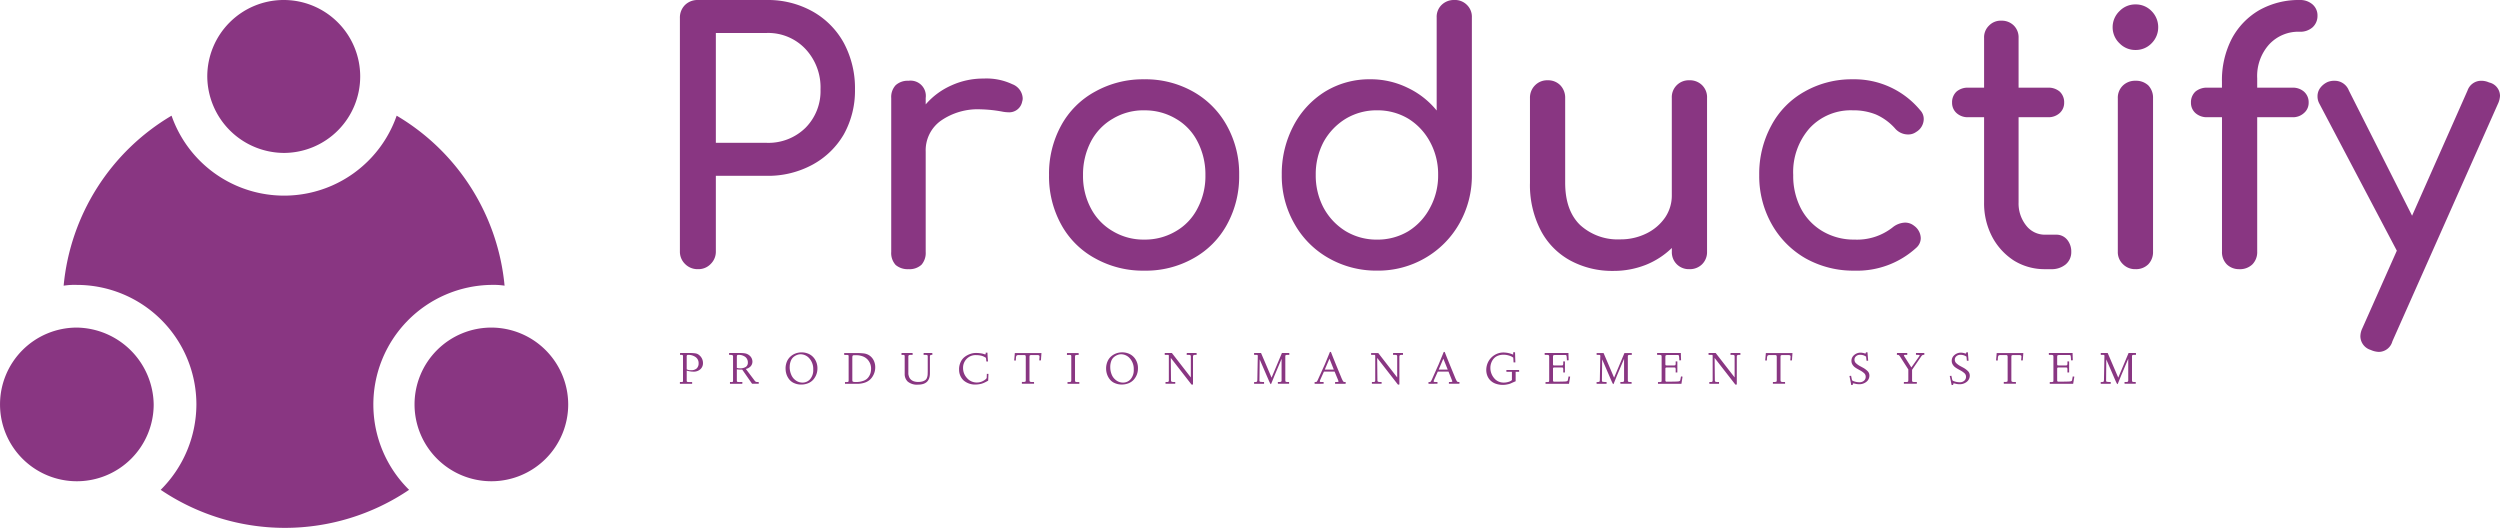 <svg xmlns="http://www.w3.org/2000/svg" width="426.252" height="90" viewBox="0 0 426.252 90">
  <g id="logo-black" transform="translate(-0.959)">
    <g id="_807604ab-15e9-4a31-9558-8c3d6e6e04a8" data-name="807604ab-15e9-4a31-9558-8c3d6e6e04a8" transform="translate(111.004 -5.878)">
      <path id="Path_3" data-name="Path 3" d="M12.008,48.747h0a2.915,2.915,0,0,1-.882,2.141h0a2.879,2.879,0,0,1-2.183.882h0a2.965,2.965,0,0,1-2.183-.882h0a2.915,2.915,0,0,1-.882-2.141h0V8.943h0A3.017,3.017,0,0,1,6.76,6.718h0a3.044,3.044,0,0,1,2.183-.84H20.7A15.6,15.6,0,0,1,28.467,7.81h0a13.7,13.7,0,0,1,5.374,5.416h0a16.292,16.292,0,0,1,1.889,7.894h0a15.316,15.316,0,0,1-1.889,7.642h0a13.738,13.738,0,0,1-5.374,5.206h0A15.876,15.876,0,0,1,20.7,35.857H12.008ZM20.7,30.231h0a9.011,9.011,0,0,0,6.592-2.561h0a8.87,8.87,0,0,0,2.561-6.55h0a9.574,9.574,0,0,0-2.561-6.886h0A8.72,8.72,0,0,0,20.7,11.5H12.008V30.231ZM57.649,19.272h0a10.331,10.331,0,0,1,4.913.966h0a2.709,2.709,0,0,1,1.763,2.351h0a1.635,1.635,0,0,1-.084.588h0a2.244,2.244,0,0,1-2.351,1.847h0a6.843,6.843,0,0,1-.882-.084h0a22.721,22.721,0,0,0-3.821-.42h0a11.02,11.02,0,0,0-6.8,1.931h0a6.19,6.19,0,0,0-2.6,5.248h0V48.831h0a3.062,3.062,0,0,1-.714,2.183h0a3.017,3.017,0,0,1-2.225.756h0a3.156,3.156,0,0,1-2.183-.714h0a3.017,3.017,0,0,1-.756-2.225h0V22.589h0a2.956,2.956,0,0,1,.756-2.183h0a3.046,3.046,0,0,1,2.183-.756h0a2.6,2.6,0,0,1,2.939,2.939h0v1.092h0a12.364,12.364,0,0,1,4.367-3.233h0a13.026,13.026,0,0,1,5.5-1.176Zm27.418.126h0a16.529,16.529,0,0,1,8.313,2.1h0a14.867,14.867,0,0,1,5.752,5.794h0a16.781,16.781,0,0,1,2.1,8.439h0a16.967,16.967,0,0,1-2.057,8.4h0a14.5,14.5,0,0,1-5.752,5.794h0a16.465,16.465,0,0,1-8.355,2.1h0a16.7,16.7,0,0,1-8.4-2.1h0a14.432,14.432,0,0,1-5.794-5.794h0a16.967,16.967,0,0,1-2.057-8.4h0a17.053,17.053,0,0,1,2.057-8.439h0A14.432,14.432,0,0,1,76.669,21.5h0a16.7,16.7,0,0,1,8.4-2.1Zm0,5.29h0a10.149,10.149,0,0,0-5.374,1.428h0a9.663,9.663,0,0,0-3.737,3.9h0a12.1,12.1,0,0,0-1.344,5.71h0A11.7,11.7,0,0,0,75.955,41.4h0a9.663,9.663,0,0,0,3.737,3.9h0a10.149,10.149,0,0,0,5.374,1.428h0A10.289,10.289,0,0,0,90.441,45.3h0a9.387,9.387,0,0,0,3.695-3.9h0a11.7,11.7,0,0,0,1.344-5.668h0a12.1,12.1,0,0,0-1.344-5.71h0a9.387,9.387,0,0,0-3.695-3.9h0a10.289,10.289,0,0,0-5.374-1.428Zm52.82-18.81h0a2.868,2.868,0,0,1,2.183.84h0a2.814,2.814,0,0,1,.84,2.141h0v26.83h0A16.421,16.421,0,0,1,138.768,44h0a15.686,15.686,0,0,1-5.836,5.878h0a15.887,15.887,0,0,1-8.188,2.141h0a16.34,16.34,0,0,1-8.272-2.141h0A15.292,15.292,0,0,1,110.637,44h0a16.421,16.421,0,0,1-2.141-8.314h0a17.525,17.525,0,0,1,1.973-8.314h0a15.045,15.045,0,0,1,5.416-5.878h0a14.468,14.468,0,0,1,7.684-2.1h0a14.319,14.319,0,0,1,6.34,1.428h0a14.179,14.179,0,0,1,5,3.9h0V8.859h0a2.814,2.814,0,0,1,.84-2.141h0a2.991,2.991,0,0,1,2.141-.84ZM124.745,46.732h0a10.211,10.211,0,0,0,5.332-1.428h0a10.357,10.357,0,0,0,3.695-3.989h0a11.479,11.479,0,0,0,1.386-5.626h0a11.479,11.479,0,0,0-1.386-5.626h0a10.439,10.439,0,0,0-3.695-3.947h0a10.211,10.211,0,0,0-5.332-1.428h0a10.211,10.211,0,0,0-5.332,1.428h0a10.656,10.656,0,0,0-3.779,3.947h0a11.766,11.766,0,0,0-1.344,5.626h0a11.766,11.766,0,0,0,1.344,5.626h0a10.567,10.567,0,0,0,3.779,3.989h0a10.211,10.211,0,0,0,5.332,1.428Zm53.24-27.166h0a2.954,2.954,0,0,1,2.183.84h0a2.868,2.868,0,0,1,.84,2.183h0v26.2h0a2.9,2.9,0,0,1-.84,2.141h0a2.954,2.954,0,0,1-2.183.84h0a2.9,2.9,0,0,1-2.141-.84h0a2.9,2.9,0,0,1-.84-2.141h0v-.63h0a13.643,13.643,0,0,1-4.493,2.9h0a14.888,14.888,0,0,1-5.5,1.008h0A15.005,15.005,0,0,1,157.7,50.3h0a12.347,12.347,0,0,1-5.038-5.122h0a16.835,16.835,0,0,1-1.847-8.146h0V22.589h0a2.965,2.965,0,0,1,.882-2.183h0a2.9,2.9,0,0,1,2.141-.84h0a2.9,2.9,0,0,1,2.141.84h0a3.044,3.044,0,0,1,.84,2.183h0V37.033h0q0,4.745,2.561,7.222h0a9.463,9.463,0,0,0,6.8,2.435h0a9.9,9.9,0,0,0,4.493-1.008h0a8.233,8.233,0,0,0,3.191-2.729h0A6.67,6.67,0,0,0,175,39.132h0V22.589h0a2.868,2.868,0,0,1,.84-2.183h0a2.9,2.9,0,0,1,2.141-.84Zm27.88-.168h0a14.573,14.573,0,0,1,11.5,5.29h0a2.137,2.137,0,0,1,.588,1.512h0a2.583,2.583,0,0,1-1.3,2.183h0a2.254,2.254,0,0,1-1.344.42h0a2.906,2.906,0,0,1-2.267-1.05h0a9.476,9.476,0,0,0-3.233-2.351h0a10.233,10.233,0,0,0-3.947-.714h0a9.572,9.572,0,0,0-7.348,3.023h0a11.3,11.3,0,0,0-2.813,8.02h0A12.005,12.005,0,0,0,197,41.4h0a9.75,9.75,0,0,0,3.695,3.9h0a10.448,10.448,0,0,0,5.458,1.428h0a9.788,9.788,0,0,0,6.466-2.057h0a3.575,3.575,0,0,1,2.183-.84h0a2.448,2.448,0,0,1,1.512.546h0a2.677,2.677,0,0,1,1.134,2.1h0a2.208,2.208,0,0,1-.714,1.6h0a14.934,14.934,0,0,1-10.581,3.947h0a16.613,16.613,0,0,1-8.355-2.1h0a15.379,15.379,0,0,1-5.794-5.878h0a16.679,16.679,0,0,1-2.1-8.314h0a17.2,17.2,0,0,1,2.057-8.439h0a14.3,14.3,0,0,1,5.668-5.794h0a16.216,16.216,0,0,1,8.23-2.1Zm34.724,26.494h0a2.349,2.349,0,0,1,1.805.84h0a3.129,3.129,0,0,1,.714,2.1h0a2.712,2.712,0,0,1-.966,2.141h0a3.761,3.761,0,0,1-2.477.8h-1.05a9.913,9.913,0,0,1-5.29-1.47h0a10.841,10.841,0,0,1-3.737-4.115h0a12.283,12.283,0,0,1-1.344-5.794h0V25.864h-2.687a2.815,2.815,0,0,1-2.015-.714h0a2.329,2.329,0,0,1-.756-1.763h0a2.477,2.477,0,0,1,.756-1.889h0a2.922,2.922,0,0,1,2.015-.672h2.687V12.344h0a2.762,2.762,0,0,1,.84-2.1h0a2.762,2.762,0,0,1,2.1-.84h0a2.9,2.9,0,0,1,2.141.84h0a2.838,2.838,0,0,1,.8,2.1h0v8.481h5a2.922,2.922,0,0,1,2.015.672h0a2.477,2.477,0,0,1,.756,1.889h0a2.329,2.329,0,0,1-.756,1.763h0a2.815,2.815,0,0,1-2.015.714h-5V40.392h0a6.04,6.04,0,0,0,1.3,3.947h0a4.013,4.013,0,0,0,3.191,1.554h1.973Zm10.455-23.261h0a2.879,2.879,0,0,1,.882-2.183h0a2.983,2.983,0,0,1,2.141-.8h0a3.04,3.04,0,0,1,2.183.8h0a3.04,3.04,0,0,1,.8,2.183h0V48.789h0a2.983,2.983,0,0,1-.8,2.141h0a2.953,2.953,0,0,1-2.183.84h0a2.9,2.9,0,0,1-2.141-.84h0a2.828,2.828,0,0,1-.882-2.141h0Zm3.023-16h0a3.72,3.72,0,0,1,2.729,1.134h0a3.861,3.861,0,0,1,1.134,2.771h0a3.812,3.812,0,0,1-1.134,2.729h0a3.72,3.72,0,0,1-2.729,1.134h0a3.72,3.72,0,0,1-2.729-1.134h0a3.744,3.744,0,0,1-1.176-2.729h0a3.791,3.791,0,0,1,1.176-2.771h0a3.72,3.72,0,0,1,2.729-1.134Zm28.048,4.661h0a6.78,6.78,0,0,0-5.29,2.183h0a8.052,8.052,0,0,0-2.015,5.752h0v1.6h6a2.859,2.859,0,0,1,1.973.672h0a2.412,2.412,0,0,1,.8,1.889h0a2.273,2.273,0,0,1-.8,1.763h0a2.757,2.757,0,0,1-1.973.714h-6V48.789h0a2.954,2.954,0,0,1-.84,2.183h0a3.067,3.067,0,0,1-2.267.8h0a2.97,2.97,0,0,1-2.057-.8h0a2.953,2.953,0,0,1-.84-2.183h0V25.864h-2.519a2.909,2.909,0,0,1-2.015-.714h0a2.329,2.329,0,0,1-.756-1.763h0a2.477,2.477,0,0,1,.756-1.889h0a3.021,3.021,0,0,1,2.015-.672H268.8V19.818h0a15.387,15.387,0,0,1,1.68-7.348h0a12.3,12.3,0,0,1,4.7-4.871h0a13.752,13.752,0,0,1,6.928-1.721h0a3.178,3.178,0,0,1,2.141.756h0a2.482,2.482,0,0,1,.84,1.931h0a2.613,2.613,0,0,1-.84,1.973h0a3.178,3.178,0,0,1-2.141.756Zm32.246,8.649h0a2.364,2.364,0,0,1,1.847,2.267h0a3.615,3.615,0,0,1-.378,1.428h0L297.859,64.073h0a2.423,2.423,0,0,1-2.309,1.805h0a3.668,3.668,0,0,1-1.386-.336h0a2.464,2.464,0,0,1-1.763-2.309h0a3.245,3.245,0,0,1,.336-1.386h0l5.878-13.226L285.388,23.513h0a2.527,2.527,0,0,1-.294-1.218h0a2.353,2.353,0,0,1,.462-1.428h0a3.248,3.248,0,0,1,1.26-1.008h0a3.04,3.04,0,0,1,1.176-.21h0a2.582,2.582,0,0,1,2.435,1.638h0l10.791,21.372,9.447-21.33h0a2.453,2.453,0,0,1,2.309-1.679h0a3.236,3.236,0,0,1,1.386.294Z" fill="#893682"/>
    </g>
    <g id="_28a1056c-9d63-4bf3-bc14-bd8d75e81275" data-name="28a1056c-9d63-4bf3-bc14-bd8d75e81275" transform="translate(-16.776 -21.176)">
      <path id="Path_4" data-name="Path 4" d="M101.515,69.75a12.841,12.841,0,0,1,2.25.132A37.764,37.764,0,0,0,85.368,40.9a20.325,20.325,0,0,1-38.382,0,37.764,37.764,0,0,0-18.4,28.985,12.11,12.11,0,0,1,2.25-.132A20.391,20.391,0,0,1,51.221,90.132a20.613,20.613,0,0,1-6.088,14.559,37.816,37.816,0,0,0,42.353,0A20.4,20.4,0,0,1,101.515,69.75Z" fill="#893682"/>
      <path id="Path_5" data-name="Path 5" d="M66.176,47.25a13.037,13.037,0,1,0-13.1-12.971A13.133,13.133,0,0,0,66.176,47.25ZM30.838,77.029a13.1,13.1,0,1,0,13.1,13.1,13.307,13.307,0,0,0-13.1-13.1Zm70.676,0a13.1,13.1,0,1,0,13.1,13.1A13.133,13.133,0,0,0,101.515,77.029Z" fill="#893682"/>
    </g>
    <g id="_822599ba-4b8e-4ff8-bc73-cffb15b9212a" data-name="822599ba-4b8e-4ff8-bc73-cffb15b9212a" transform="translate(116.669 58.46)">
      <path id="Path_6" data-name="Path 6" d="M2.3,6.976H.214v-.3H.455q.214,0,.242-.034h0a.328.328,0,0,0,.045-.2h0V2.327h0a.362.362,0,0,0-.051-.236h0a.41.41,0,0,0-.247-.045H.236l.006-.315H1.866a6.357,6.357,0,0,1,1.006.062h0a1.214,1.214,0,0,1,.607.275h0a1.726,1.726,0,0,1,.669,1.411h0a1.356,1.356,0,0,1-.433,1.006h0a1.672,1.672,0,0,1-1.231.422h0q-.1,0-.332-.017h0q-.056-.006-.3-.045h0q-.185-.039-.242-.045h0q-.163-.039-.174-.045h0l-.062-.011v1.7h0q0,.157.073.2h0a1.6,1.6,0,0,0,.461.034H2.3Zm-.927-4.57v2.1h0a1.287,1.287,0,0,0,.742.152h0a1.363,1.363,0,0,0,.961-.3h0a1.162,1.162,0,0,0,.326-.894h0a1.22,1.22,0,0,0-.512-1.04h0a2.073,2.073,0,0,0-1.282-.377h0a.22.22,0,0,0-.185.062h0a.512.512,0,0,0-.051.3Zm7.442-.36H8.6l.006-.315h1.81a4.934,4.934,0,0,1,.978.073h0a1.592,1.592,0,0,1,.624.3h0a1.384,1.384,0,0,1,.562,1.1h0a1.2,1.2,0,0,1-.264.748h0a1.525,1.525,0,0,1-.86.495h0l1.512,2.007h0a.469.469,0,0,0,.337.214h.337l.017.3H12.518L10.837,4.553h-.1a.353.353,0,0,0-.056.006h-.039a4.075,4.075,0,0,1-.72-.045h0V6.442h0q0,.169.084.2h0a1.642,1.642,0,0,0,.461.034h.4l-.017.3h-2.1v-.3h.18a.705.705,0,0,0,.3-.034h0q.045-.039.045-.2h0V2.327h0q0-.18-.107-.23h0a1.04,1.04,0,0,0-.365-.051Zm1.107.36V4.255h0a1.1,1.1,0,0,0,.506.079h0a1.734,1.734,0,0,0,1.04-.247h0a.876.876,0,0,0,.332-.759h0a1.161,1.161,0,0,0-.433-.927h0a1.834,1.834,0,0,0-1.2-.354h0a.228.228,0,0,0-.191.062h0a.586.586,0,0,0-.051.3Zm8.308,2h0a3.062,3.062,0,0,1,.225-1.209h0a2.43,2.43,0,0,1,.624-.877h0a2.756,2.756,0,0,1,.871-.523h0a2.883,2.883,0,0,1,1.006-.174h0a2.885,2.885,0,0,1,1.3.292h0a2.459,2.459,0,0,1,1.006.939h0a2.783,2.783,0,0,1,.4,1.506h0a2.883,2.883,0,0,1-.174,1.006h0a2.969,2.969,0,0,1-.512.877h0a2.384,2.384,0,0,1-.871.63h0a3.116,3.116,0,0,1-1.209.236h0a2.879,2.879,0,0,1-1.164-.23h0a2.139,2.139,0,0,1-.843-.613h0A2.824,2.824,0,0,1,18.4,5.4h0A3.066,3.066,0,0,1,18.235,4.4Zm.7-.253h0A3.279,3.279,0,0,0,19.185,5.4h0a2.157,2.157,0,0,0,.748.972h0a1.91,1.91,0,0,0,1.18.4h0a1.69,1.69,0,0,0,1.3-.579h0a2.337,2.337,0,0,0,.534-1.636h0a2.708,2.708,0,0,0-.652-1.9h0a1.991,1.991,0,0,0-1.5-.714h0a1.755,1.755,0,0,0-.6.112h0a2.192,2.192,0,0,0-.59.337h0a1.636,1.636,0,0,0-.483.691h0A2.766,2.766,0,0,0,18.937,4.148Zm9.309-2.1-.022-.315h2.125a10.109,10.109,0,0,1,1.231.062h0a2.206,2.206,0,0,1,.849.281h0a2.17,2.17,0,0,1,.815.871h0a2.6,2.6,0,0,1,.281,1.209h0a2.91,2.91,0,0,1-.084.708h0a2.853,2.853,0,0,1-.3.748h0a2.6,2.6,0,0,1-.556.691h0a2.577,2.577,0,0,1-.9.489h0a4.117,4.117,0,0,1-1.282.185H28.364l-.006-.3h.214a.772.772,0,0,0,.349-.045h0q.062-.051.062-.3h0v-4h0q0-.208-.056-.242h0a.873.873,0,0,0-.349-.039h-.332Zm1.372.422V6.307h0q0,.253.1.309h0a1.547,1.547,0,0,0,.573.056h0a3.366,3.366,0,0,0,1.04-.146h0a2.142,2.142,0,0,0,.725-.349h0a1.918,1.918,0,0,0,.444-.528h0a2.192,2.192,0,0,0,.247-.613h0A3,3,0,0,0,32.81,4.4h0a2.34,2.34,0,0,0-.146-.832h0a2.431,2.431,0,0,0-.45-.725h0a2.159,2.159,0,0,0-.809-.54h0a3.188,3.188,0,0,0-1.169-.2h-.292q-.208,0-.264.067h0a.523.523,0,0,0-.062.3Zm8.6-.422H38V1.731h1.889l.006.315h-.3a.747.747,0,0,0-.332.051h0q-.1.056-.1.242h0V5.244h0A1.055,1.055,0,0,0,39.2,5.5h0a1.911,1.911,0,0,0,.112.354h0a1.184,1.184,0,0,0,.264.382h0a1.411,1.411,0,0,0,.483.3h0a2.152,2.152,0,0,0,.764.124h0a2.574,2.574,0,0,0,.787-.1h0a1.521,1.521,0,0,0,.489-.253h0a.827.827,0,0,0,.253-.41h0a1.916,1.916,0,0,0,.1-.467h0q.011-.27.017-.556h0V2.327h0q0-.185-.079-.236h0a.888.888,0,0,0-.354-.045h-.275l.011-.315h1.484v.315h-.112a.347.347,0,0,0-.242.062h0a.427.427,0,0,0-.062.281h0V5.183h0q0,1.939-2.018,1.939h0a2.483,2.483,0,0,1-1.754-.512h0a1.746,1.746,0,0,1-.528-1.321h0V2.327h0a.334.334,0,0,0-.056-.236h0a.507.507,0,0,0-.264-.045Zm9.6,2.462h0a2.931,2.931,0,0,1,.264-1.231h0a2.34,2.34,0,0,1,.68-.877h0a3.33,3.33,0,0,1,.927-.506h0a2.866,2.866,0,0,1,.972-.18h0a5.392,5.392,0,0,1,.866.062h0a2.847,2.847,0,0,1,.517.118h0a1.6,1.6,0,0,0,.191.062h0q.1,0,.112-.039h0a.908.908,0,0,0,.011-.18h0V1.669h.3q.022.748.1,1.5h0l-.287.006h0q-.017-.141-.022-.219h0a.52.52,0,0,0-.006-.073h0a.316.316,0,0,0-.006-.062h0a.165.165,0,0,1-.006-.039h0a.661.661,0,0,1-.011-.118h0a.184.184,0,0,0-.028-.084h0q0-.011-.017-.022h0a.046.046,0,0,1-.017-.028h0a.084.084,0,0,0-.051-.051h0a.146.146,0,0,0-.039-.022h0l-.034-.011h0s-.009,0-.017-.011h0a.368.368,0,0,0-.039-.022h0l-.045-.022h0A.858.858,0,0,1,52,2.327h0a2.225,2.225,0,0,0-.556-.174h0a4.265,4.265,0,0,0-.753-.067h0a2.1,2.1,0,0,0-1.58.635h0a2.148,2.148,0,0,0-.618,1.563h0a2.5,2.5,0,0,0,.68,1.726h0a2.2,2.2,0,0,0,1.7.748h0a2.2,2.2,0,0,0,1.1-.3h0q.534-.309.551-.512h0l.022-.658h.275l-.045,1.147h0l-.112.067h0q-.028.017-.292.157h0a4.431,4.431,0,0,1-.461.214h0a2.626,2.626,0,0,1-.568.157h0a3.757,3.757,0,0,1-.658.073h0a2.988,2.988,0,0,1-2.1-.7h0A2.466,2.466,0,0,1,47.819,4.508Zm9.668-1.5L57.206,3h0q.067-.652.112-1.265H61.86q-.045.59-.062.815h0q-.022.41-.034.444h0l-.281-.011h0q.045-.54.045-.641h0a.231.231,0,0,0-.079-.208h0a.669.669,0,0,0-.32-.056h-.9a.668.668,0,0,0-.354.056h0q-.051.045-.056.32h0V6.307h0q0,.247.079.3h0a.751.751,0,0,0,.377.062h.315l.011.3-2.08-.006v-.3h.124a1.337,1.337,0,0,0,.461-.045h0q.079-.051.079-.287h0V2.518h0a.752.752,0,0,0-.056-.382h0q-.056-.062-.292-.062H58a.548.548,0,0,0-.141.011h0a.741.741,0,0,1-.1.006h0a.272.272,0,0,0-.084.039h0l-.062.039h0a.267.267,0,0,0-.034.073h0a.655.655,0,0,0-.034.084h0a.508.508,0,0,0-.028.124h0q-.011.129-.011.141h0a1.458,1.458,0,0,1-.011.191h0v.112h0q-.006.079-.011.112Zm9.056-.961h-.332l.006-.315H68.2v.315H68.06a1,1,0,0,0-.4.051h0q-.079.045-.079.309h0v3.9h0q0,.259.062.309h0a.666.666,0,0,0,.36.056h.309l.006.3H66.306l-.006-.3h.2a.716.716,0,0,0,.377-.056h0q.067-.056.067-.292h0v-4h0q0-.208-.062-.242h0a.85.85,0,0,0-.343-.039ZM72.883,4.4h0a3,3,0,0,1,.23-1.209h0a2.375,2.375,0,0,1,.618-.877h0a2.824,2.824,0,0,1,.877-.523h0a2.883,2.883,0,0,1,1.006-.174h0a2.885,2.885,0,0,1,1.3.292h0a2.459,2.459,0,0,1,1.006.939h0a2.749,2.749,0,0,1,.393,1.506h0a2.969,2.969,0,0,1-.169,1.006h0a2.908,2.908,0,0,1-.517.877h0a2.332,2.332,0,0,1-.866.63h0a3.116,3.116,0,0,1-1.209.236h0a2.854,2.854,0,0,1-1.164-.23h0a2.139,2.139,0,0,1-.843-.613h0a2.824,2.824,0,0,1-.489-.866h0A2.976,2.976,0,0,1,72.883,4.4Zm.708-.253h0A3.345,3.345,0,0,0,73.833,5.4h0a2.2,2.2,0,0,0,.753.972h0a1.886,1.886,0,0,0,1.175.4h0a1.679,1.679,0,0,0,1.3-.579h0a2.337,2.337,0,0,0,.534-1.636h0a2.708,2.708,0,0,0-.652-1.9h0a1.991,1.991,0,0,0-1.5-.714h0a1.708,1.708,0,0,0-.6.112h0a2.191,2.191,0,0,0-.59.337h0a1.612,1.612,0,0,0-.489.691h0A2.843,2.843,0,0,0,73.591,4.148Zm9.292-2.1-.006-.315H84.1l3.227,4.16V2.327h0q0-.185-.09-.236h0a.847.847,0,0,0-.343-.045h-.275l.017-.315h1.675v.315h-.18a.654.654,0,0,0-.349.062h0q-.084.062-.084.281h0V7.01h0a.286.286,0,0,1-.006.056h0a.15.15,0,0,1-.028.039h0a.1.1,0,0,1-.039.006h-.157l-.017-.006h0a.033.033,0,0,1-.022-.006h0a.043.043,0,0,1-.006-.017h0a.018.018,0,0,0-.011-.017h0l-.028-.039h0A.274.274,0,0,0,87.363,7h0l-.022-.028h0L83.912,2.563l.034,3.744h0q0,.253.1.309h0a1.219,1.219,0,0,0,.489.056h.135v.3H83.012v-.3h.236a.415.415,0,0,0,.275-.062h0a.518.518,0,0,0,.056-.287h0V2.136l-.084-.09Zm16.931,4.93h-1.7v-.3h.079a.787.787,0,0,0,.393-.056h0q.067-.051.079-.315h0l.073-3.839h0V2.406h0a.465.465,0,0,0,.006-.062h0v-.09h0q0-.141-.045-.169h0a.3.3,0,0,0-.18-.039h-.4l-.006-.315H99.3l1.793,4.2,1.765-4.2h1.259v.315h-.27a.789.789,0,0,0-.32.039h0q-.09.045-.09.208h0V6.307h0q0,.259.067.309h0a.839.839,0,0,0,.416.056h.157l.006.3h-1.911l-.011-.3h.157a.86.86,0,0,0,.416-.056h0a.422.422,0,0,0,.067-.292h0V2.715L101.6,5.571l-.483,1.186h0q-.079.2-.1.236h0a.069.069,0,0,1-.062.039h0q-.056,0-.309-.556h0l-1.58-3.659L99.027,6.4h0q0,.2.112.23h0a3.321,3.321,0,0,0,.675.039h0Zm8.623,0-.006-.3h.1a.4.4,0,0,0,.292-.079h0a3.613,3.613,0,0,0,.253-.506h0l.512-1.13.326-.725h0l.174-.377h0a.91.91,0,0,1,.067-.146h0a.279.279,0,0,0,.034-.084h0l.056-.135.8-1.951h.169q.478,1.259,1.709,4.221h0a6.483,6.483,0,0,0,.36.781h0a.353.353,0,0,0,.326.129h.118l-.006.3h-1.8l.011-.3h.23q.349,0,.349-.1h0a1.165,1.165,0,0,0-.079-.242h0L111.843,4.9h-1.821L109.4,6.284h0a.769.769,0,0,0-.079.253h0q0,.09.056.112h0a.917.917,0,0,0,.27.022h.32v.3Zm2.529-4.283-.8,1.861h1.54Zm7.105-.646-.006-.315h1.22l3.227,4.16V2.327h0q0-.185-.084-.236h0a.893.893,0,0,0-.349-.045H121.8l.017-.315H123.5v.315h-.18a.654.654,0,0,0-.349.062h0q-.084.062-.084.281h0V7.01h0a.286.286,0,0,1-.006.056h0a.071.071,0,0,1-.028.039h0a.075.075,0,0,1-.039.006h-.157l-.011-.006h0a.062.062,0,0,1-.028-.006h0a.043.043,0,0,1-.006-.017h0a.023.023,0,0,0-.006-.017h0a.366.366,0,0,1-.034-.039h0A.277.277,0,0,0,122.551,7h0a.061.061,0,0,0-.022-.028h0L119.1,2.563l.039,3.744h0q0,.253.09.309h0a1.219,1.219,0,0,0,.489.056h.135v.3H118.2v-.3h.236a.415.415,0,0,0,.275-.062h0a.458.458,0,0,0,.056-.287h0V2.136l-.079-.09Zm9.781,4.93-.006-.3h.1a.4.4,0,0,0,.292-.079h0a3.832,3.832,0,0,0,.259-.506h0L129,4.958l.32-.725h0q.152-.315.174-.377h0q.039-.09.067-.146h0a.279.279,0,0,0,.034-.084h0l.056-.135.8-1.951h.163q.483,1.259,1.709,4.221h0a5.686,5.686,0,0,0,.365.781h0q.073.129.32.129h.118l-.006.3h-1.793l.006-.3h.236q.343,0,.343-.1h0a1.165,1.165,0,0,0-.079-.242h0L131.264,4.9h-1.827l-.624,1.383h0a.769.769,0,0,0-.079.253h0q0,.09.056.112h0a.954.954,0,0,0,.27.022h.32v.3Zm2.529-4.283-.793,1.861h1.54ZM137.7,4.632h0a3.086,3.086,0,0,1,.343-1.417h0a2.949,2.949,0,0,1,1.04-1.124h0a2.872,2.872,0,0,1,1.6-.45h0a4.278,4.278,0,0,1,1.608.365h0v-.4h.315l.056,1.72-.309.006-.051-.815h0q-.051-.039-.2-.135h0a2.5,2.5,0,0,0-.568-.23h0a2.986,2.986,0,0,0-.911-.129h0a2.476,2.476,0,0,0-.984.185h0a1.833,1.833,0,0,0-.691.506h0a2.217,2.217,0,0,0-.4.7h0a2.386,2.386,0,0,0-.146.838h0a2.68,2.68,0,0,0,.63,1.754h0a2.077,2.077,0,0,0,1.681.764h0a2.437,2.437,0,0,0,.742-.112h0a1.515,1.515,0,0,0,.483-.208h0l.135-.112V4.935h-.939l-.006-.309h2.17l.011.309h-.6V6.543l-.444.191h0q-.388.18-.517.23h0a4.126,4.126,0,0,1-.5.124h0a3.282,3.282,0,0,1-.686.073h0a3.572,3.572,0,0,1-1.276-.208h0a2.412,2.412,0,0,1-.9-.568h0a2.335,2.335,0,0,1-.512-.8h0A2.669,2.669,0,0,1,137.7,4.632Zm9.966-2.586-.011-.315h4.058q.006.6.034,1.237h0l-.3.011h0q-.011-.36-.039-.59h0a.71.71,0,0,0-.056-.253h0a.126.126,0,0,0-.1-.062h0q-.051-.006-.382-.006h-1.338a.891.891,0,0,0-.388.051h0q-.067.051-.067.315h0v1.1h0a.686.686,0,0,0,.028.27h0q.039.045.23.045h1.186q.208,0,.253-.062h0a.716.716,0,0,0,.051-.332h0v-.3l.287.011V5.042h-.287v-.41h0a.826.826,0,0,0-.045-.377h0q-.045-.062-.242-.062h-1.18a.4.4,0,0,0-.236.045h0a.308.308,0,0,0-.045.2h0V6.3h0a.488.488,0,0,0,.045.264h0a.272.272,0,0,0,.2.056h0q1.641-.011,1.939-.045h0q.292-.034.337-.174h0l.006-.011V6.38l.129-.663.27.045-.2,1.214h-4v-.3h.208a.889.889,0,0,0,.365-.039h0q.051-.045.051-.264h0V2.383h0q0-.236-.084-.287h0a1.276,1.276,0,0,0-.467-.051h-.219Zm10.545,4.93h-1.7v-.3h.079a.8.8,0,0,0,.4-.056h0q.067-.051.073-.315h0l.073-3.839h0a.458.458,0,0,1,.006-.056h0a.464.464,0,0,0,.006-.062h0v-.09h0q0-.141-.045-.169h0a.32.32,0,0,0-.18-.039h-.4l-.011-.315H157.7l1.793,4.2,1.765-4.2h1.253v.315h-.264a.789.789,0,0,0-.32.039h0q-.09.045-.09.208h0V6.307h0q0,.259.062.309h0a.839.839,0,0,0,.416.056h.157l.011.3h-1.911l-.011-.3h.157a.82.82,0,0,0,.41-.056h0a.422.422,0,0,0,.067-.292h0V2.715l-1.209,2.856-.478,1.186h0q-.079.2-.1.236h0a.082.082,0,0,1-.067.039h0q-.051,0-.3-.556h0l-1.58-3.659L157.419,6.4h0q0,.2.112.23h0a3.365,3.365,0,0,0,.68.039h0Zm8.623-4.93-.011-.315h4.053q.011.6.039,1.237h0l-.3.011h0q-.011-.36-.039-.59h0a.71.71,0,0,0-.056-.253h0a.126.126,0,0,0-.1-.062h0q-.056-.006-.382-.006H168.7a.891.891,0,0,0-.388.051h0q-.073.051-.073.315h0v1.1h0a.58.58,0,0,0,.034.27h0q.039.045.23.045h1.186q.2,0,.253-.062h0a.716.716,0,0,0,.051-.332h0v-.3l.287.011V5.042h-.287v-.41h0a.826.826,0,0,0-.045-.377h0q-.045-.062-.242-.062h-1.18a.4.4,0,0,0-.236.045h0a.282.282,0,0,0-.051.2h0V6.3h0a.442.442,0,0,0,.051.264h0a.272.272,0,0,0,.2.056h0q1.641-.011,1.934-.045h0q.292-.034.343-.174h0V6.386l.006-.006.129-.663.264.045-.191,1.214h-4v-.3h.208a.841.841,0,0,0,.36-.039h0q.056-.045.056-.264h0V2.383h0q0-.236-.084-.287h0a1.276,1.276,0,0,0-.467-.051h-.219Zm8.769,0-.006-.315h1.22l3.227,4.16V2.327h0q0-.185-.09-.236h0a.847.847,0,0,0-.343-.045h-.275l.017-.315h1.675v.315h-.18a.654.654,0,0,0-.349.062h0q-.084.062-.084.281h0V7.01h0a.287.287,0,0,1-.006.056h0a.15.15,0,0,1-.028.039h0a.075.075,0,0,1-.039.006h-.157l-.017-.006h0a.05.05,0,0,1-.022-.006h0a.043.043,0,0,1-.006-.017h0a.023.023,0,0,0-.006-.017h0a.367.367,0,0,1-.034-.039h0A.271.271,0,0,0,180.083,7h0a.061.061,0,0,0-.022-.028h0l-3.429-4.407.039,3.744h0q0,.253.09.309h0a1.219,1.219,0,0,0,.489.056h.135v.3h-1.653v-.3h.236a.415.415,0,0,0,.275-.062h0a.518.518,0,0,0,.056-.287h0V2.136l-.079-.09Zm9.932.961L185.255,3h0q.067-.652.112-1.265h4.542q-.045.59-.062.815h0q-.022.41-.034.444h0l-.281-.011h0q.045-.54.045-.641h0a.231.231,0,0,0-.079-.208h0a.669.669,0,0,0-.32-.056h-.9a.669.669,0,0,0-.354.056h0q-.051.045-.056.32h0V6.307h0q0,.247.079.3h0a.751.751,0,0,0,.377.062h.315l.011.3L186.57,6.97v-.3h.118a1.337,1.337,0,0,0,.461-.045h0q.079-.051.079-.287h0V2.518h0a.752.752,0,0,0-.056-.382h0q-.056-.062-.292-.062h-.826a.548.548,0,0,0-.141.011h0a.74.74,0,0,1-.1.006h0a.231.231,0,0,0-.079.039h0a.358.358,0,0,0-.062.039h0a.169.169,0,0,0-.039.073h0a.654.654,0,0,0-.034.084h0q-.011.039-.028.124h0q-.011.129-.011.141h0a1.459,1.459,0,0,1-.011.191h0v.112h0q-.006.079-.011.112Zm14.086,2.636h0l.281-.034.1.489h0a1.032,1.032,0,0,0,.1.315h0a.862.862,0,0,0,.27.129h0a2.787,2.787,0,0,0,.972.174h0a1.113,1.113,0,0,0,.748-.259h0a.859.859,0,0,0,.3-.691h0a.789.789,0,0,0-.259-.59h0a3.423,3.423,0,0,0-.748-.512h0l-.32-.18h0a4.732,4.732,0,0,1-.551-.349h0a1.674,1.674,0,0,1-.377-.433h0a1.162,1.162,0,0,1-.174-.635h0a1.256,1.256,0,0,1,.472-1h0a1.64,1.64,0,0,1,1.09-.4h0a1.824,1.824,0,0,1,.354.039h0q.112.022.3.073h0l.135.045h0a.076.076,0,0,0,.073-.051h0a.227.227,0,0,0,.034-.1h0l.006-.056.27-.017.118,1.439-.281.011-.073-.7h0a1.721,1.721,0,0,0-1.068-.315h0a.962.962,0,0,0-.646.242h0a.764.764,0,0,0-.27.6h0a.809.809,0,0,0,.253.59h0a3.314,3.314,0,0,0,.731.512h0l.433.236h0a3.468,3.468,0,0,1,.832.613h0a1.04,1.04,0,0,1,.3.748h0a1.343,1.343,0,0,1-.483,1.034h0a1.88,1.88,0,0,1-1.3.438h0a2.36,2.36,0,0,1-.6-.073h0q-.287-.067-.315-.067h0q-.141,0-.141.163h0l.006.1-.27.022h0Q199.9,6.976,199.622,5.644Zm8.089-3.6h0l.011-.315h1.759v.315h-.157a2.5,2.5,0,0,0-.315.011h0q-.1.028-.1.09h0a1.125,1.125,0,0,0,.146.275h0l1.124,1.771,1.377-1.951h0a1.025,1.025,0,0,1,.051-.1h0q0-.1-.517-.1h-.124l-.006-.315h1.428v.315h-.039a.6.6,0,0,0-.275.045h0a.921.921,0,0,0-.253.281h0L210.3,4.592V6.307h0a.489.489,0,0,0,.062.309h0q.051.056.4.056h.354l-.011.3h-2.209l.011-.3h.315a.9.9,0,0,0,.371-.045h0q.067-.051.067-.3h0V4.531l-1.287-2.007h0a2.72,2.72,0,0,0-.309-.427h0A.7.7,0,0,0,207.711,2.046Zm9.016,3.6h0L217,5.61l.107.489h0a1.032,1.032,0,0,0,.1.315h0a.762.762,0,0,0,.264.129h0a2.8,2.8,0,0,0,.978.174h0a1.113,1.113,0,0,0,.748-.259h0a.859.859,0,0,0,.3-.691h0a.789.789,0,0,0-.259-.59h0a3.618,3.618,0,0,0-.748-.512h0l-.326-.18h0a4.848,4.848,0,0,1-.545-.349h0a1.62,1.62,0,0,1-.382-.433h0a1.163,1.163,0,0,1-.174-.635h0a1.256,1.256,0,0,1,.472-1h0a1.647,1.647,0,0,1,1.1-.4h0a1.823,1.823,0,0,1,.354.039h0q.112.022.3.073h0l.135.045h0a.08.08,0,0,0,.079-.051h0a.259.259,0,0,0,.028-.1h0l.011-.056.27-.017.118,1.439-.287.011-.067-.7h0a1.746,1.746,0,0,0-1.074-.315h0a.976.976,0,0,0-.646.242h0a.764.764,0,0,0-.27.6h0a.8.8,0,0,0,.259.59h0a3.349,3.349,0,0,0,.725.512h0l.438.236h0a3.468,3.468,0,0,1,.832.613h0a1.051,1.051,0,0,1,.3.748h0a1.349,1.349,0,0,1-.478,1.034h0a1.88,1.88,0,0,1-1.3.438h0a2.383,2.383,0,0,1-.6-.073h0q-.281-.067-.309-.067h0q-.146,0-.146.163h0l.011.1-.27.022h0Q217,6.976,216.727,5.644Zm8.167-2.636L224.614,3h0q.067-.652.112-1.265h4.542q-.045.59-.062.815h0q-.022.41-.034.444h0l-.281-.011h0q.051-.54.051-.641h0a.224.224,0,0,0-.084-.208h0a.669.669,0,0,0-.32-.056h-.9a.687.687,0,0,0-.354.056h0q-.051.045-.056.32h0V6.307h0q0,.247.079.3h0a.752.752,0,0,0,.377.062h.315l.011.3-2.074-.006v-.3h.118a1.337,1.337,0,0,0,.461-.045h0q.079-.051.079-.287h0V2.518h0a.752.752,0,0,0-.056-.382h0q-.056-.062-.292-.062h-.826a.589.589,0,0,0-.141.011h0a.741.741,0,0,1-.1.006h0a.231.231,0,0,0-.079.039h0a.358.358,0,0,0-.062.039h0a.169.169,0,0,0-.039.073h0a.654.654,0,0,0-.034.084h0a.95.95,0,0,0-.022.124h0q-.017.129-.017.141h0a1.455,1.455,0,0,1-.011.191h0v.112h0q-.006.079-.011.112Zm8.735-.961-.011-.315h4.053q.011.6.039,1.237h0l-.309.011h0a5.8,5.8,0,0,0-.034-.59h0a.711.711,0,0,0-.056-.253h0a.126.126,0,0,0-.1-.062h0q-.056-.006-.382-.006H235.5a.891.891,0,0,0-.388.051h0q-.073.051-.073.315h0v1.1h0a.58.58,0,0,0,.034.27h0q.039.045.23.045h1.186q.2,0,.253-.062h0a.693.693,0,0,0,.045-.332h0v-.3l.292.011V5.042h-.292v-.41h0a.935.935,0,0,0-.039-.377h0q-.045-.062-.242-.062h-1.18a.382.382,0,0,0-.236.045h0a.282.282,0,0,0-.051.2h0V6.3h0a.443.443,0,0,0,.051.264h0q.045.056.2.056h0q1.641-.011,1.934-.045h0q.292-.034.343-.174h0V6.386l.006-.006.124-.663.27.045-.2,1.214h-3.991v-.3h.208a.841.841,0,0,0,.36-.039h0q.056-.045.056-.264h0V2.383h0q0-.236-.084-.287h0a1.276,1.276,0,0,0-.467-.051h-.219Zm10.54,4.93h-1.7v-.3h.079a.767.767,0,0,0,.393-.056h0q.073-.051.079-.315h0l.073-3.839h0a.453.453,0,0,1,.006-.056h0V2.344h0v-.09h0q0-.141-.039-.169h0a.32.32,0,0,0-.18-.039h-.4l-.011-.315h1.186l1.8,4.2,1.759-4.2h1.259v.315h-.264a.836.836,0,0,0-.326.039h0q-.084.045-.084.208h0V6.307h0q0,.259.062.309h0a.839.839,0,0,0,.416.056h.157l.006.3h-1.906l-.011-.3h.157a.841.841,0,0,0,.41-.056h0a.422.422,0,0,0,.067-.292h0V2.715l-1.209,2.856-.483,1.186h0a1.44,1.44,0,0,1-.1.236h0a.069.069,0,0,1-.062.039h0q-.056,0-.309-.556h0l-1.58-3.659L243.382,6.4h0q0,.2.112.23h0a3.32,3.32,0,0,0,.675.039h0Z" fill="#893682"/>
    </g>
  </g>
</svg>
